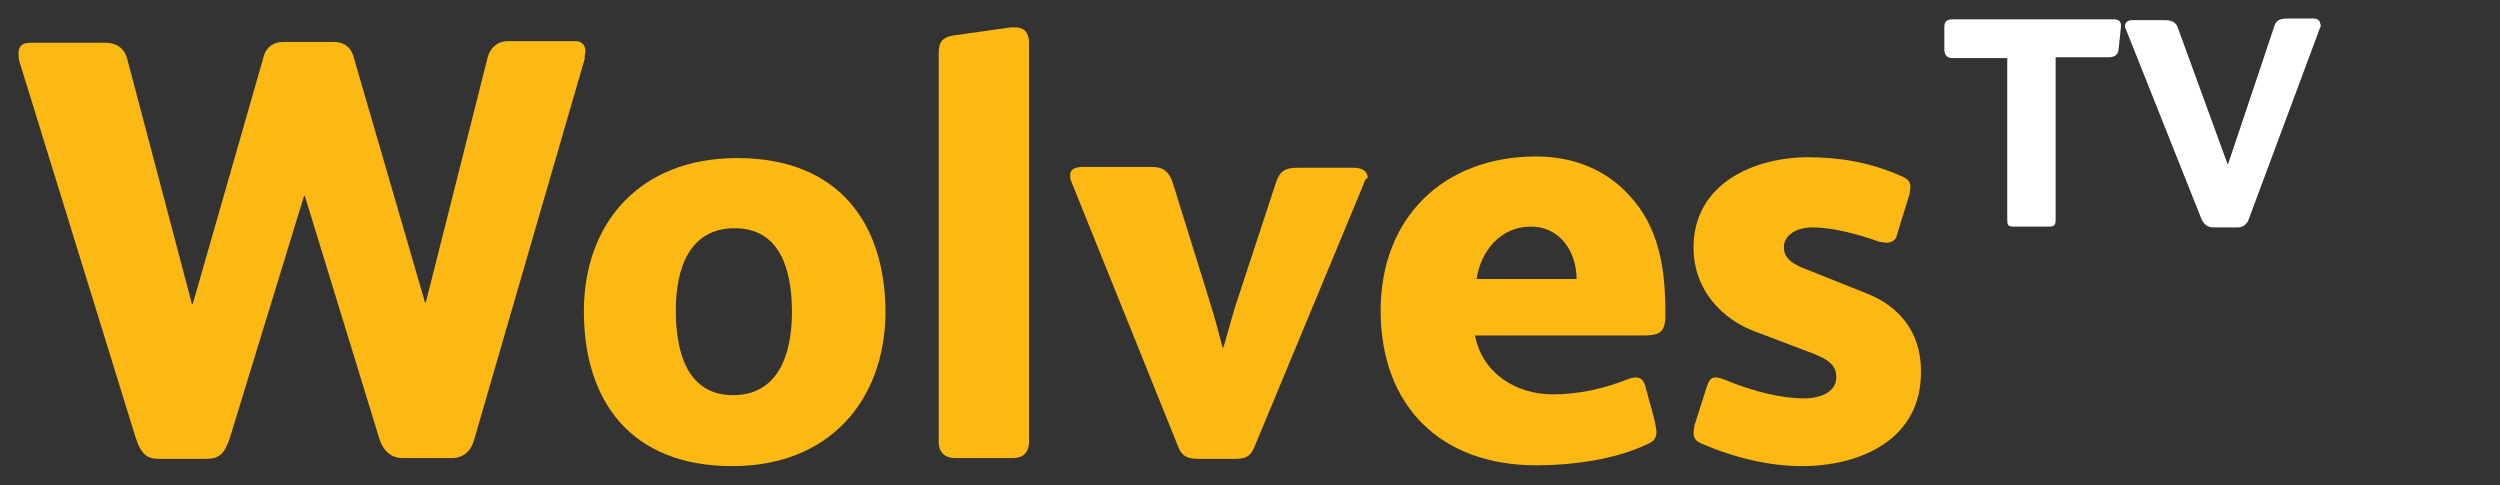 <svg xmlns="http://www.w3.org/2000/svg" xmlns:xlink="http://www.w3.org/1999/xlink" version="1.1" id="Isolation_Mode" x="0px" y="0px" viewBox="0 0 310 60.2" style="enable-background:new 0 0 310 60.2;" xml:space="preserve">
<rect x="0" y="0" width="310" height="60.2" fill="#333333" stroke="none"/>
<style type="text/css">
	.st0{fill:#FDB913;}
	.st1{fill:#FFFFFF;}
</style>
<g>
	<g>
		<path class="st0" d="M72.5,7.3L58.8,54.5c-0.4,1.5-1.4,2.3-2.8,2.3h-6.1c-1.3,0-2.3-0.8-2.8-2.2l-9.3-30.3h-0.1l-9.2,30    c-0.7,2.1-1.4,2.6-3,2.6h-5.8c-1.4,0-2.2-0.5-2.9-2.7L2.4,7.6c-0.1-0.4-0.1-0.7-0.1-1c0-1,0.6-1.3,1.5-1.3H13    c1.7,0,2.5,0.9,2.8,2.1l8,30.3h0.1L32.7,7C33,5.8,34,5.2,35.1,5.2h6.3c1.3,0,2.1,0.7,2.4,1.7l8.9,30.6h0.1l7.7-30.5    c0.4-1.3,1.4-1.9,2.5-1.9h8.4c0.8,0,1.2,0.6,1.2,1.3C72.5,6.8,72.5,7.1,72.5,7.3z"/>
	</g>
	<g>
		<path class="st0" d="M90.8,57.8c-12.6,0-18.4-8.1-18.4-19.2c0-10.9,6.9-19,19-19c12.6,0,18.4,8.1,18.4,19.2    C109.7,49.7,102.8,57.8,90.8,57.8z M91.1,28.3c-5.5,0-7.3,4.8-7.3,10.2c0,5.5,1.6,10.5,7.1,10.5c5.5,0,7.3-4.9,7.3-10.3    C98.2,33.2,96.6,28.3,91.1,28.3z"/>
		<path class="st0" d="M125.6,56.8h-7.2c-1.1,0-2-0.6-2-2V6.5c0-1.5,0.7-1.9,1.8-2.1l7.1-1c0.1,0,0.2,0,0.3,0c0.1,0,0.3,0,0.4,0    c1,0,1.6,0.7,1.6,1.9v49.4C127.6,56.2,126.8,56.8,125.6,56.8z"/>
		<path class="st0" d="M169.1,22.8l-13.5,32.5c-0.5,1.3-1.1,1.6-2.5,1.6h-4.4c-1.3,0-2.1-0.2-2.6-1.5l-13.3-33    c-0.1-0.3-0.1-0.5-0.1-0.7c0-0.6,0.4-1,1.6-1h8.6c1.4,0,2.1,0.7,2.5,1.9l4.7,15.1c0.5,1.6,1.1,3.8,1.5,5.4h0.1    c0.4-1.3,1-3.6,1.5-5.2l5-15.2c0.5-1.5,1.1-1.9,2.8-1.9h6.8c1.1,0,1.8,0.4,1.8,1.3C169.3,22.1,169.2,22.5,169.1,22.8z"/>
	</g>
	<g>
		<path class="st0" d="M203.7,41.6h-20.8c0.9,4.7,5.1,7.3,9.6,7.3c3.3,0,6.4-0.7,9.4-1.9c0.3-0.1,0.6-0.2,0.9-0.2c0.7,0,1,0.4,1.2,1    c0.3,1.3,1.4,4.7,1.4,5.8c0,1-0.7,1.3-1.4,1.6c-3.9,1.8-9.1,2.5-13.5,2.5c-11.8,0-19.3-7.3-19.3-19.2c0-11.5,7.8-19.1,19.3-19.1    c4.8,0,8.8,1.8,11.5,4.8c3.7,3.9,4.5,9.1,4.5,14.3v1C206.4,41.3,205.6,41.6,203.7,41.6z M189.8,28.1c-3.7,0-6.2,3-6.7,6.5h12.4    C195.5,31.4,193.6,28.1,189.8,28.1z"/>
		<path class="st0" d="M223.4,57.8c-3.9,0-8.3-1-12.4-2.8c-0.8-0.3-1-0.8-1-1.3c0-0.3,0.1-0.6,0.1-0.9l1.5-4.7    c0.3-1,0.6-1.3,1.1-1.3c0.3,0,0.7,0.1,1.2,0.3c3.6,1.5,7.1,2.3,9.8,2.3c2.4,0,4-1,4-2.6c0-1.4-0.7-2.2-3.5-3.2l-6.6-2.5    c-4-1.5-7.6-5.1-7.6-10.4c0-8,7.6-11.2,14.2-11.2c3.9,0,7.7,0.6,11.7,2.4c0.7,0.3,1,0.7,1,1.3c0,0.2-0.1,0.5-0.1,0.8l-1.6,5.2    c-0.1,0.6-0.7,0.9-1.3,0.9c-0.2,0-0.5-0.1-0.8-0.1c-2.8-1-5.9-1.8-8.3-1.8c-2.5,0-3.6,1.3-3.6,2.4c0,0.9,0.3,1.9,2.8,2.8l7.5,3    c3.8,1.5,6.7,4.6,6.7,9.6C238.3,54.5,230.7,57.8,223.4,57.8z"/>
	</g>
	<g>
		<path class="st1" d="M262.7,6.2c-0.1,0.7-0.6,0.9-1.3,0.9h-6.5v20c0,0.8-0.1,1-0.9,1h-4.2c-0.8,0-0.9-0.1-0.9-0.9V7.2h-6.8    c-0.7,0-1-0.4-1-1.1V3.3c0-0.6,0.3-0.9,1-0.9h18.1h1.9c0.7,0,0.9,0.3,0.9,0.8c0,0,0,0.1,0,0.1L262.7,6.2z"/>
		<path class="st1" d="M287.7,3.4l-8.9,23.9c-0.2,0.5-0.7,0.9-1.3,0.9h-3c-0.8,0-1.2-0.4-1.5-1l-9.4-23.6c-0.1-0.1-0.1-0.3-0.1-0.4    c0-0.4,0.4-0.7,0.8-0.7h4.2c0.8,0,1.3,0.3,1.5,0.8l6.2,17h0.1L282,3.3c0.2-0.7,0.6-1,1.6-1h3.3c0.5,0,0.8,0.3,0.8,0.6    C287.8,3.1,287.8,3.3,287.7,3.4z"/>
	</g>
</g>
</svg>
